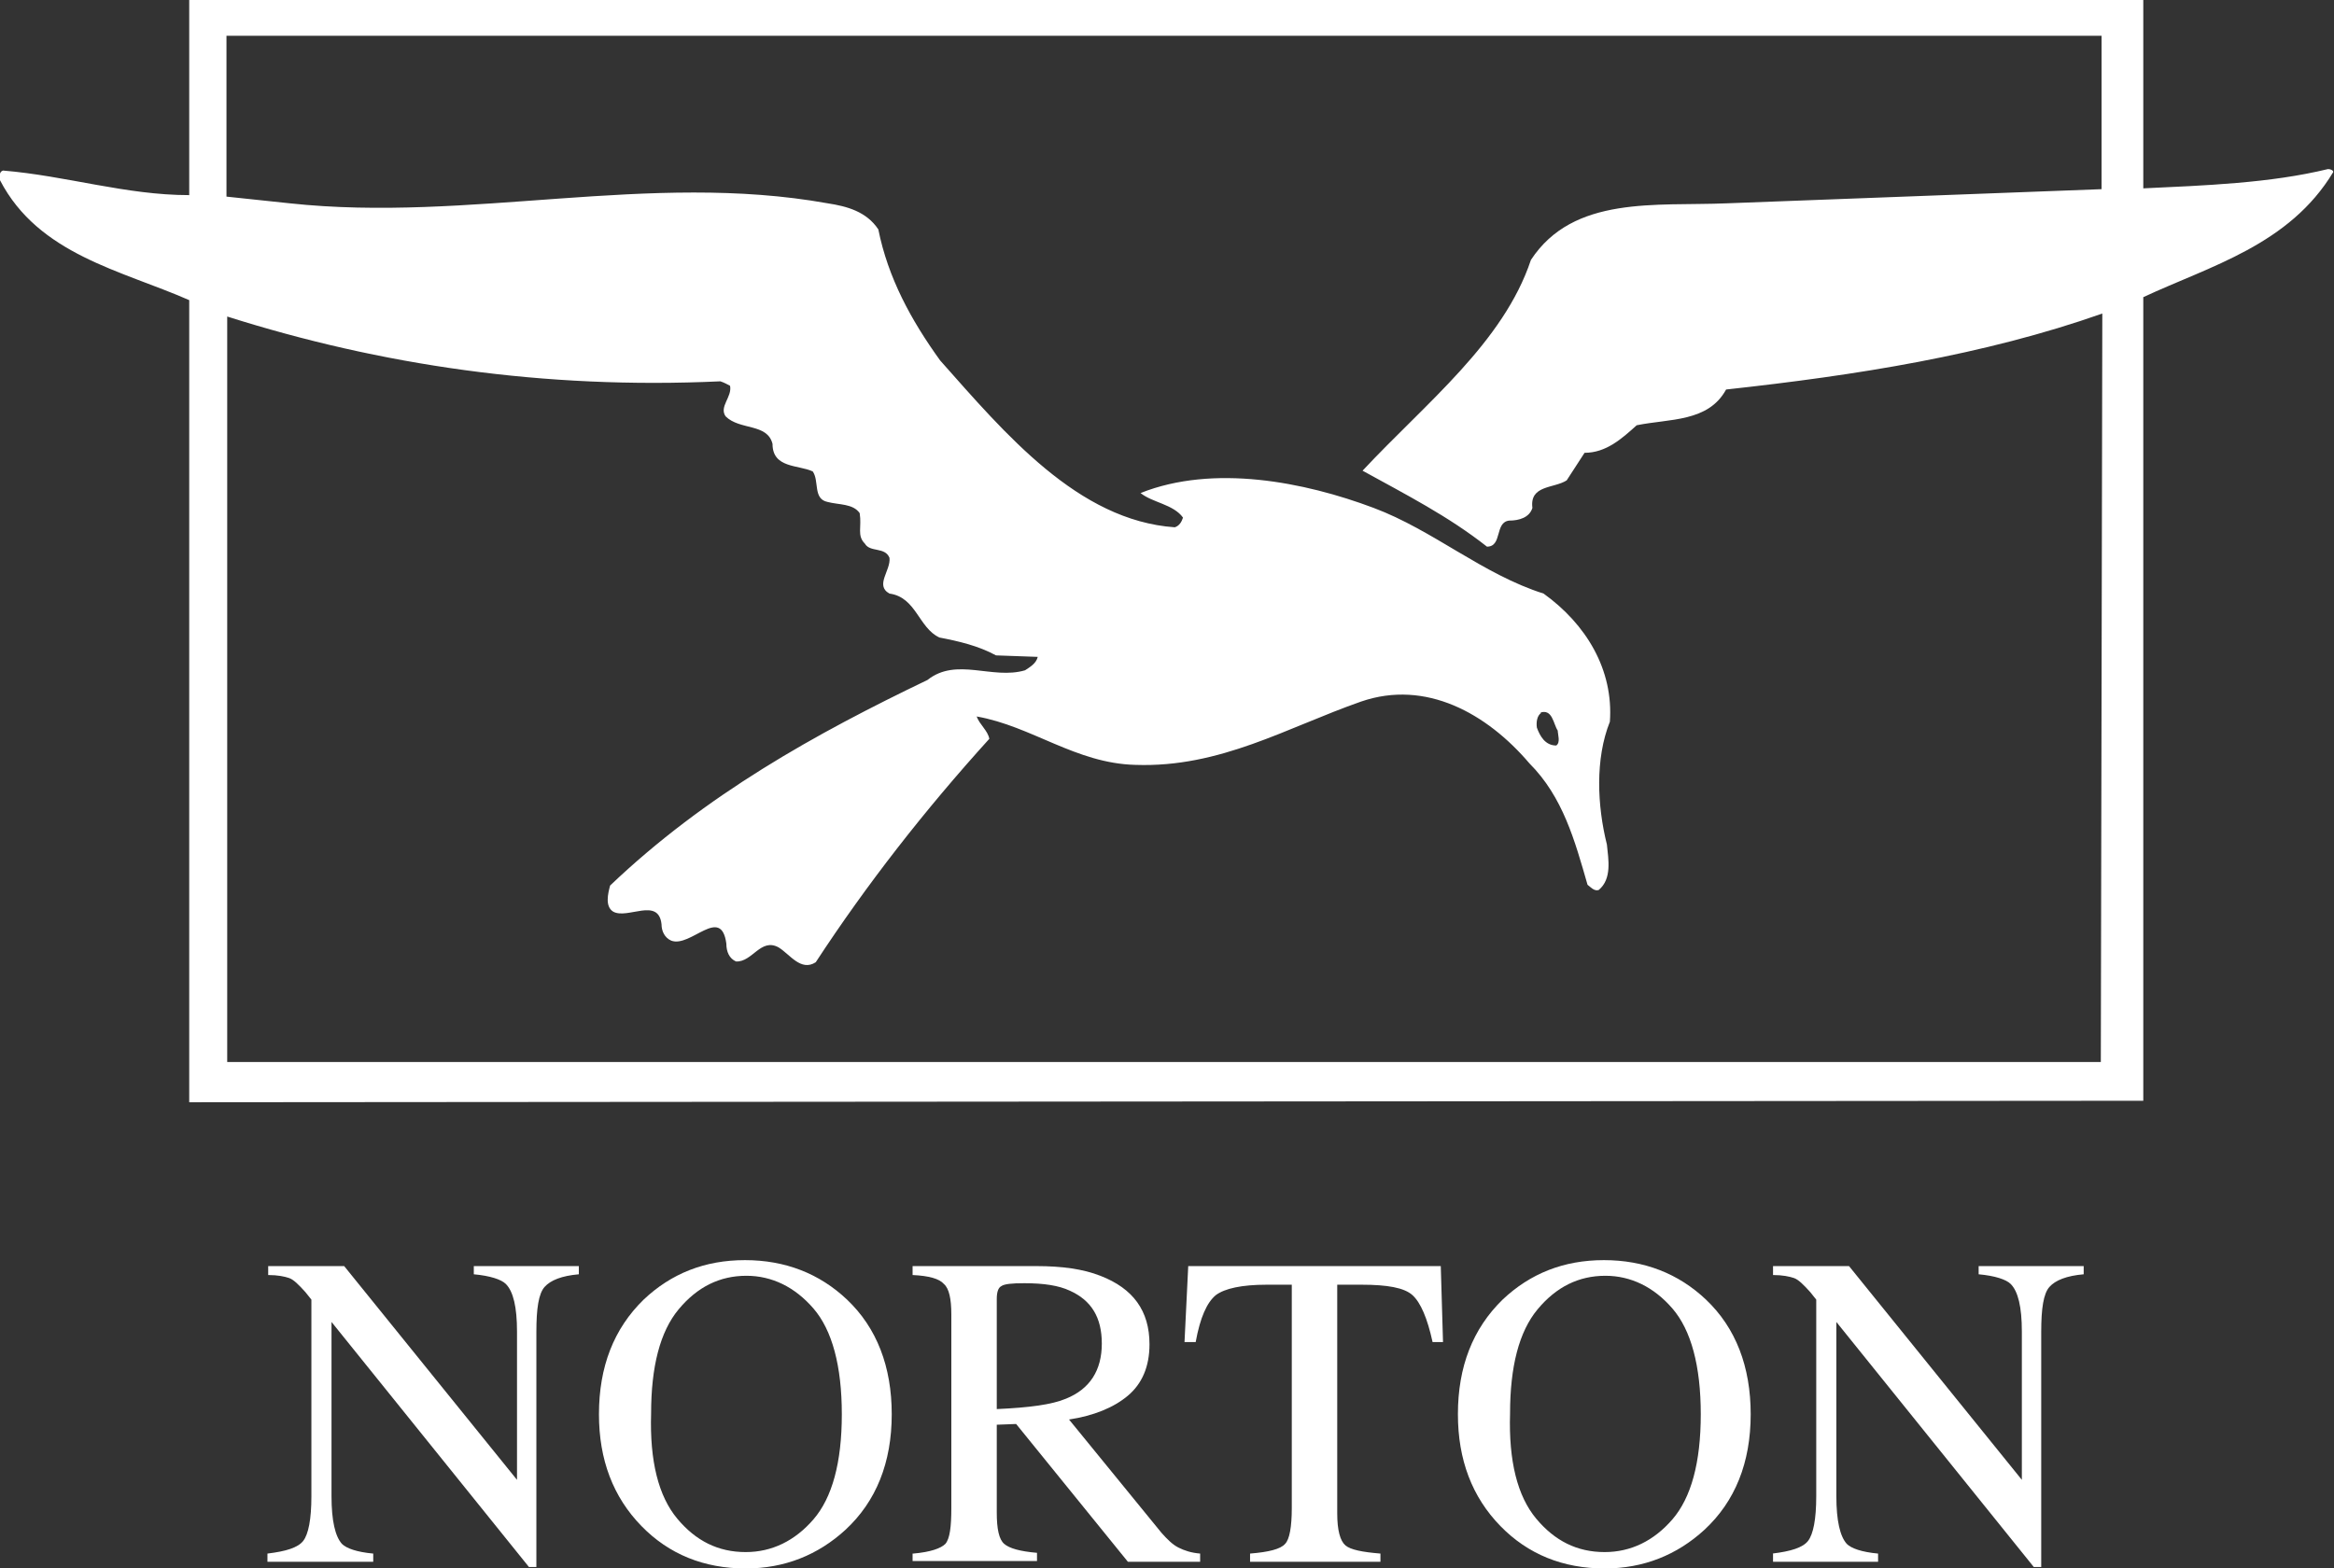<?xml version="1.0" encoding="utf-8"?>
<!-- Generator: Adobe Illustrator 21.0.0, SVG Export Plug-In . SVG Version: 6.00 Build 0)  -->
<svg version="1.1" id="Layer_1" xmlns="http://www.w3.org/2000/svg" xmlns:xlink="http://www.w3.org/1999/xlink" x="0px" y="0px"
	 viewBox="0 0 313.3 210.6" style="enable-background:new 0 0 313.3 210.6;" xml:space="preserve">
<rect x="0" y="0" width="313.3" height="210.6" fill="#333333" stroke="none"/>
<style type="text/css">
	.st0{fill:#FFFFFF;}
</style>
<g>
	<g>
		<path class="st0" d="M287.5,25.3c8.5-0.4,17.2-0.7,25-2.6c0.4,0,0.7,0.2,0.7,0.4c-5.9,9.8-16.5,12.6-25.5,16.8v107.9L25.4,148
			V40.3C16.3,36.3,5.2,34.2,0,24.2c0-0.4-0.2-1.1,0.4-1.3c8.5,0.7,16.5,3.3,25,3.3V0h262.3v25.3H287.5z M30.4,4.8v21.6l8.5,0.9
			c24.1,2.6,48.3-4.3,72.2,0c2.6,0.4,5.2,1.1,6.8,3.5c1.3,6.5,4.4,12.2,8.3,17.6c8.7,9.8,18.5,21.5,31.5,22.4
			c0.6-0.2,0.9-0.7,1.1-1.3c-1.3-1.8-4.1-2-5.7-3.3c9.8-3.9,22-1.5,31.3,2c8,3,14.6,8.9,22.8,11.5c5.7,4.1,9.4,10.2,8.9,17.2
			c-2,5-1.7,11.3-0.4,16.5c0.2,2,0.7,4.6-1.1,6.1c-0.6,0.2-1.1-0.4-1.5-0.7c-1.7-5.9-3.3-11.8-7.8-16.3c-5.7-6.7-13.9-11.3-22.6-8.3
			c-10,3.5-18.9,8.9-30.3,8.5c-8-0.2-13.9-5.2-21.3-6.5c0.4,1.1,1.5,1.9,1.7,3c-8.7,9.6-16.5,19.6-23.3,30c-2,1.3-3.5-1.1-5-2
			c-2.4-1.3-3.5,2-5.7,1.9c-0.9-0.4-1.3-1.3-1.3-2.4c-0.7-5.2-4.8,0.6-7.4-0.4c-0.9-0.4-1.3-1.3-1.3-2.2c-0.4-3.7-4.6-0.6-6.5-1.7
			c-1.1-0.7-0.7-2.4-0.4-3.5c12.8-12.2,27.6-20.4,42.6-27.6c3.9-3.1,8.7,0,13.1-1.3c0.6-0.4,1.5-0.9,1.7-1.8l-5.6-0.2
			c-2.4-1.3-5-1.9-7.6-2.4c-2.8-1.3-3.1-5.4-6.7-5.9c-2-1.1,0.2-3.1,0-4.8c-0.6-1.5-2.6-0.7-3.3-1.9c-1.1-1.1-0.4-2.2-0.7-4.1
			c-0.9-1.3-2.8-1.1-4.3-1.5c-2-0.4-1.1-2.8-2-4.1c-1.9-0.9-5.4-0.4-5.4-3.7c-0.7-2.8-4.4-1.8-6.3-3.7c-0.9-1.3,0.9-2.6,0.6-4.1
			c-0.4-0.2-0.7-0.4-1.3-0.6c-23.7,1.1-45.7-2.2-66.2-8.7v100.1H282l0.2-100.5c-15.9,5.6-33.1,8.3-50.5,10.2
			c-2.4,4.4-7.6,3.9-12,4.8c-2,1.8-4.1,3.7-7,3.7l-2.4,3.7c-1.7,1.1-5,0.6-4.6,3.7c-0.4,1.3-1.8,1.7-3.1,1.7c-2,0.2-0.9,3.5-3,3.5
			c-5.2-4.1-10.9-7-16.7-10.2c8.5-9.1,18.9-17.2,22.6-28.3c5.7-8.7,16.8-7.2,26.3-7.6l50.3-1.9V4.8H30.4z M206.9,95.7
			c-0.6,0.4-0.7,1.3-0.6,2c0.4,1.1,1.1,2.4,2.6,2.4c0.6-0.4,0.2-1.5,0.2-2c-0.6-0.9-0.7-3-2.4-2.4H206.9z"/>
	</g>
	<g>
		<path class="st0" d="M35.9,208.6c2.5-0.3,4.1-0.8,4.8-1.7c0.7-0.9,1.1-2.9,1.1-6v-26.4l-0.8-1c-0.9-1-1.6-1.7-2.2-1.9
			c-0.6-0.2-1.5-0.4-2.8-0.4V170h10.2l23.2,28.7v-19.9c0-3.3-0.5-5.4-1.5-6.4c-0.6-0.6-2.1-1.1-4.3-1.3V170h14.1v1.1
			c-2.3,0.2-3.8,0.8-4.6,1.7c-0.8,0.9-1.1,2.9-1.1,6v31.6h-1l-26.5-32.9v23.4c0,3.3,0.5,5.4,1.4,6.4c0.6,0.6,2,1.1,4.2,1.3v1.1H35.9
			V208.6z"/>
		<path class="st0" d="M86.4,174.5c3.7-3.5,8.2-5.3,13.6-5.3c5.4,0,10,1.8,13.7,5.3c4,3.8,6,9,6,15.4c0,6.5-2.1,11.7-6.2,15.5
			c-3.7,3.4-8.2,5.2-13.4,5.2c-5.6,0-10.3-1.9-14-5.7c-3.8-3.9-5.7-8.9-5.7-15C80.4,183.5,82.4,178.4,86.4,174.5z M90.9,203.9
			c2.5,3,5.5,4.5,9.2,4.5c3.5,0,6.6-1.5,9.1-4.4c2.5-2.9,3.8-7.6,3.8-14.1c0-6.5-1.3-11.3-3.8-14.2c-2.5-2.9-5.6-4.4-9-4.4
			c-3.6,0-6.6,1.5-9.1,4.5c-2.5,3-3.7,7.7-3.7,14C87.2,196.2,88.4,200.9,90.9,203.9z"/>
		<path class="st0" d="M122.6,208.6c2.3-0.2,3.7-0.7,4.3-1.3c0.6-0.7,0.8-2.3,0.8-4.8v-26c0-2.1-0.3-3.5-1-4.1
			c-0.6-0.7-2-1.1-4.2-1.2V170h16.6c3.5,0,6.3,0.4,8.6,1.3c4.4,1.7,6.6,4.7,6.6,9.2c0,3-1,5.3-2.9,6.9c-1.9,1.6-4.6,2.7-7.9,3.2
			l12.4,15.2c0.8,0.9,1.5,1.6,2.3,2c0.8,0.4,1.7,0.7,2.9,0.8v1.1h-9.7l-15-18.5l-2.6,0.1v11.8c0,2.2,0.3,3.6,1,4.2
			c0.7,0.6,2.1,1,4.4,1.2v1.1h-16.7V208.6z M143.1,187.8c3.2-1.3,4.8-3.8,4.8-7.4c0-3.5-1.4-5.8-4.3-7.1c-1.5-0.7-3.5-1-6.1-1
			c-1.7,0-2.7,0.1-3.1,0.4c-0.4,0.2-0.6,0.8-0.6,1.7v14.8C138.2,189,141.2,188.6,143.1,187.8z"/>
	</g>
	<g>
		<path class="st0" d="M159.5,170h33.9l0.3,10.2h-1.4c-0.7-3.2-1.6-5.3-2.7-6.3c-1.1-1-3.4-1.4-6.8-1.4h-3.3v30.7
			c0,2.3,0.4,3.7,1.1,4.3c0.7,0.6,2.3,0.9,4.7,1.1v1.1h-17.5v-1.1c2.5-0.2,4.1-0.6,4.7-1.3c0.6-0.6,0.9-2.3,0.9-4.8v-30h-3.4
			c-3.3,0-5.6,0.5-6.8,1.4c-1.2,1-2.1,3-2.7,6.3h-1.5L159.5,170z"/>
		<path class="st0" d="M201.7,174.5c3.7-3.5,8.2-5.3,13.6-5.3c5.4,0,10,1.8,13.7,5.3c4,3.8,6,9,6,15.4c0,6.5-2.1,11.7-6.2,15.5
			c-3.7,3.4-8.2,5.2-13.4,5.2c-5.6,0-10.3-1.9-14-5.7c-3.8-3.9-5.7-8.9-5.7-15C195.7,183.5,197.7,178.4,201.7,174.5z M206.2,203.9
			c2.5,3,5.5,4.5,9.2,4.5c3.5,0,6.6-1.5,9.1-4.4c2.5-2.9,3.8-7.6,3.8-14.1c0-6.5-1.3-11.3-3.8-14.2c-2.5-2.9-5.6-4.4-9-4.4
			c-3.6,0-6.6,1.5-9.1,4.5c-2.5,3-3.7,7.7-3.7,14C202.5,196.2,203.7,200.9,206.2,203.9z"/>
	</g>
	<g>
		<path class="st0" d="M237.9,208.6c2.5-0.3,4.1-0.8,4.8-1.7c0.7-0.9,1.1-2.9,1.1-6v-26.4l-0.8-1c-0.9-1-1.6-1.7-2.2-1.9
			c-0.6-0.2-1.5-0.4-2.8-0.4V170h10.2l23.2,28.7v-19.9c0-3.3-0.5-5.4-1.5-6.4c-0.6-0.6-2.1-1.1-4.3-1.3V170h14.1v1.1
			c-2.3,0.2-3.8,0.8-4.6,1.7c-0.8,0.9-1.1,2.9-1.1,6v31.6h-1l-26.5-32.9v23.4c0,3.3,0.5,5.4,1.4,6.4c0.6,0.6,2,1.1,4.2,1.3v1.1
			h-14.1V208.6z"/>
	</g>
</g>
</svg>
